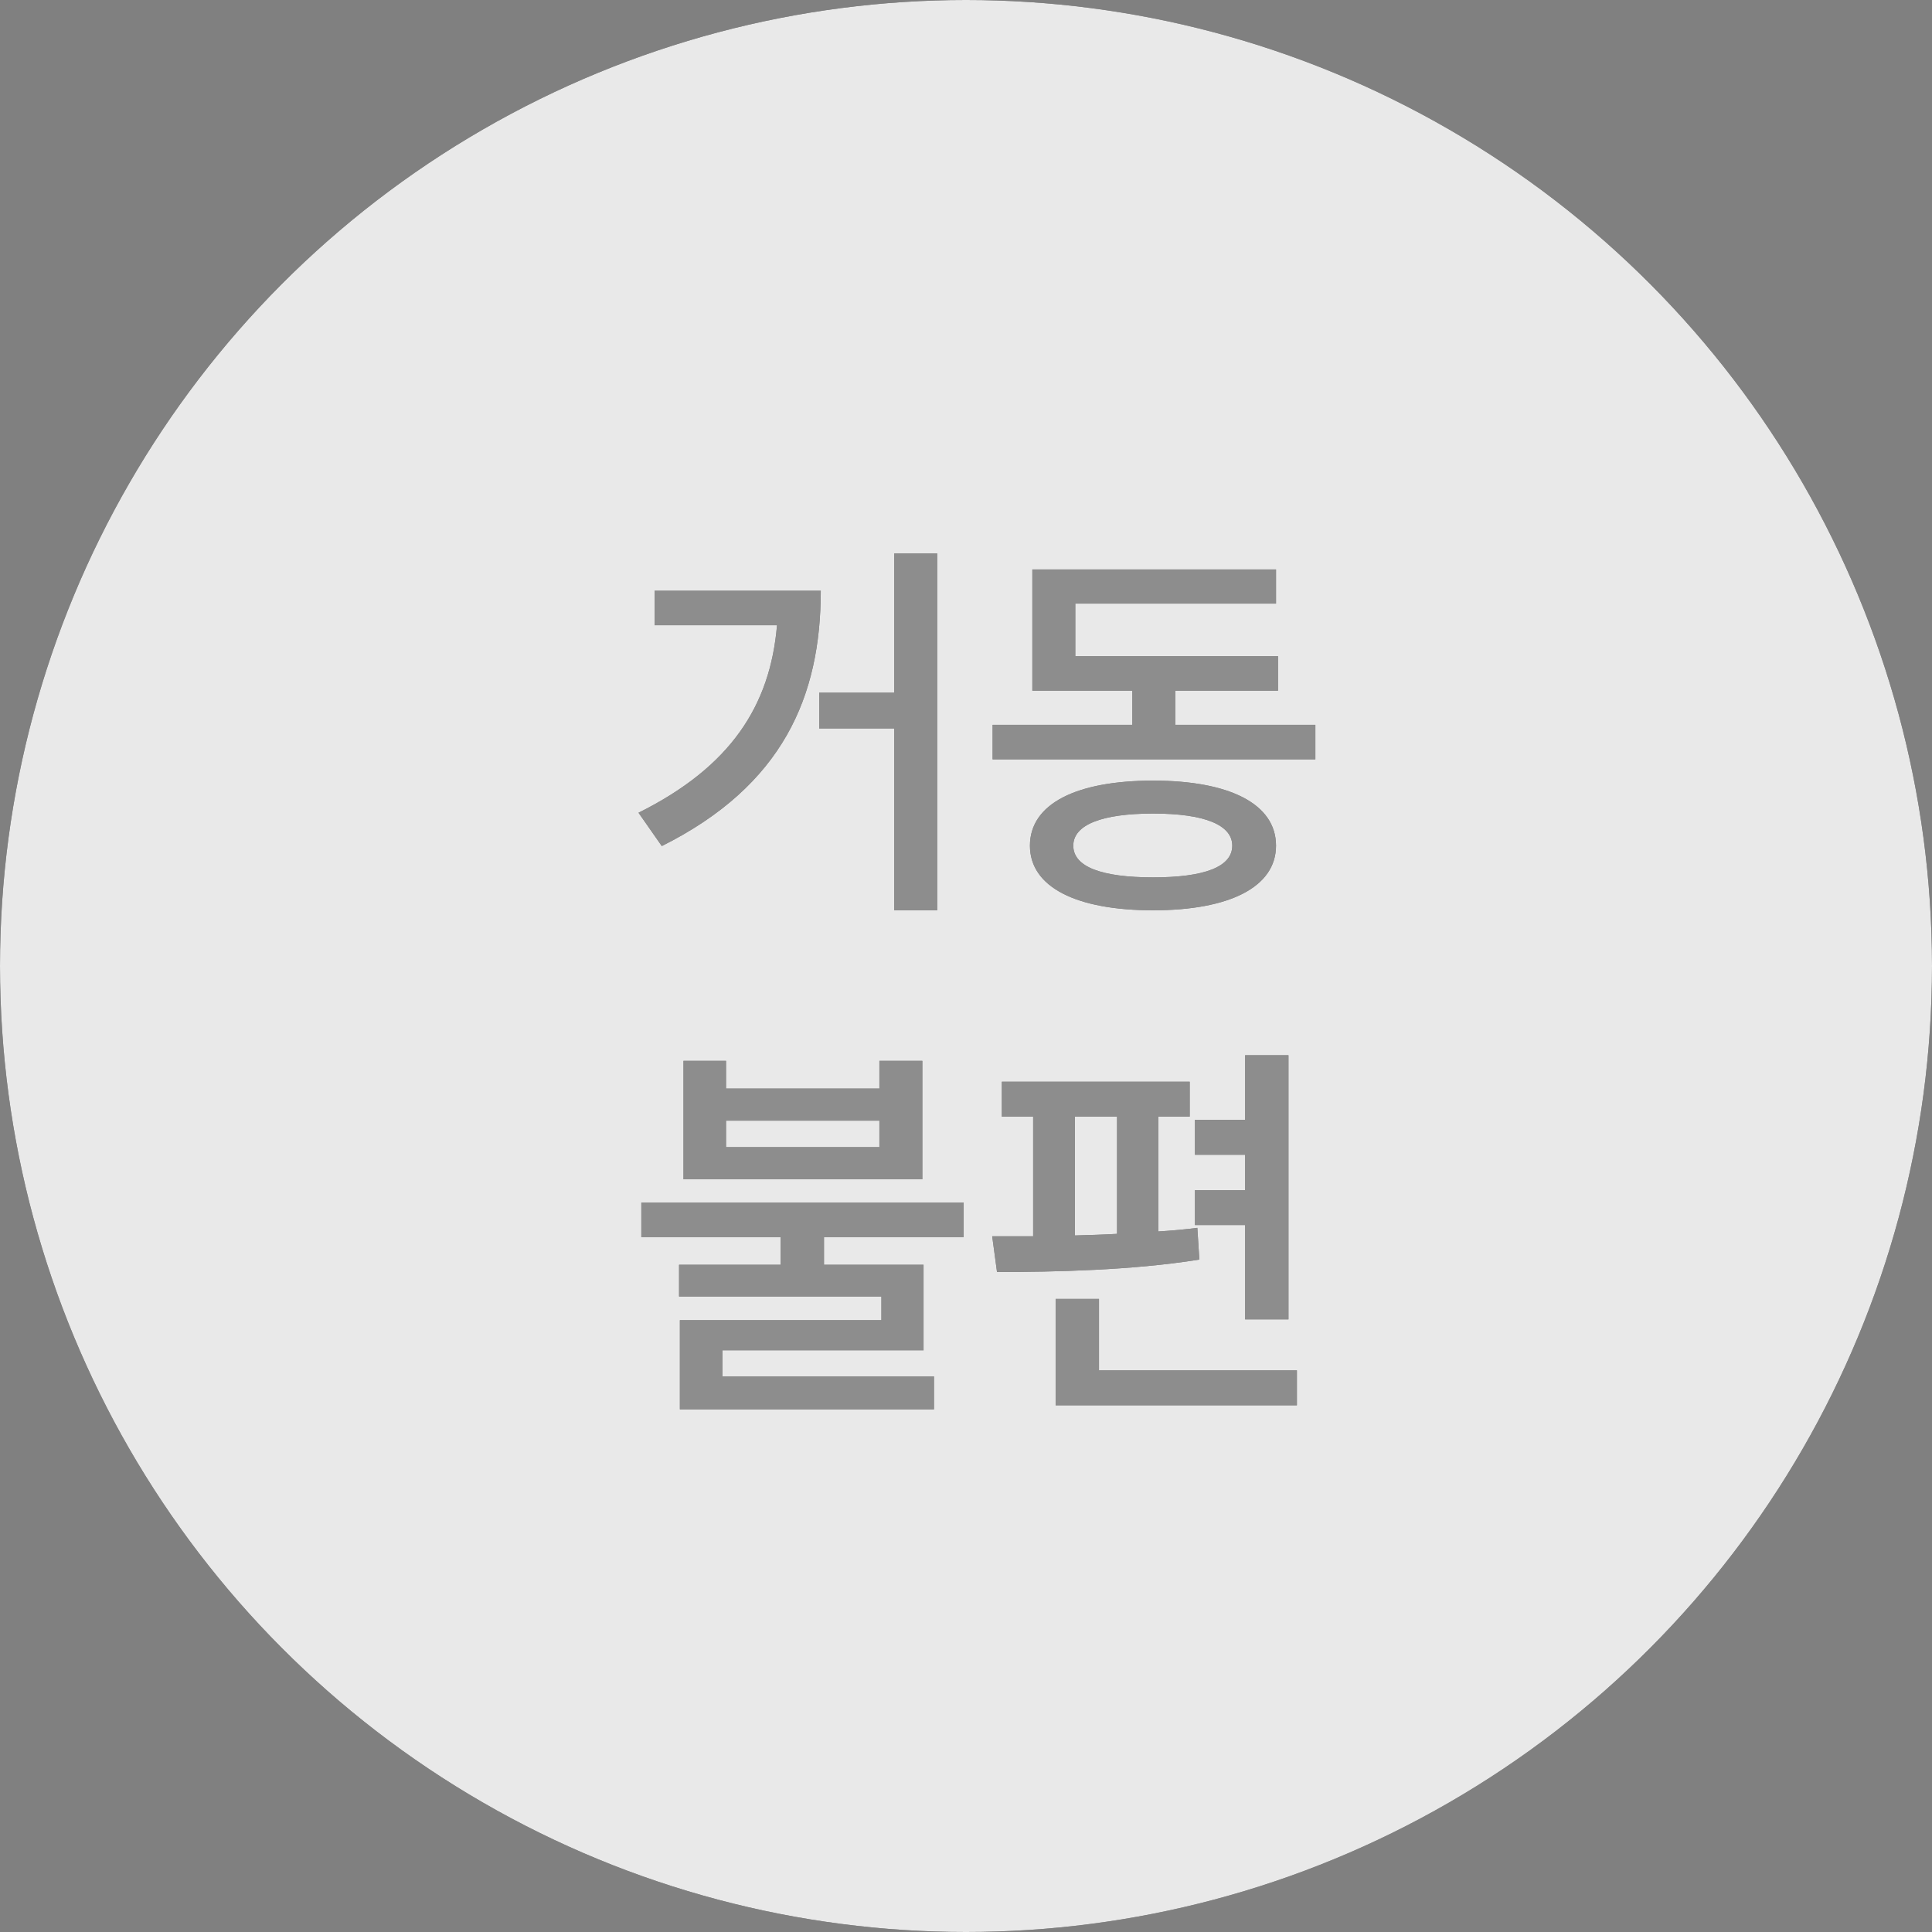 <svg width="77" height="77" viewBox="0 0 77 77" fill="none" xmlns="http://www.w3.org/2000/svg">
<rect x="0" y="0" width="77" height="77" fill="#808080" stroke="none"/>
<circle cx="38.5" cy="38.5" r="38.5" fill="#1A1A1A"/>
<circle cx="38.5" cy="38.5" r="38.5" fill="white" fill-opacity="0.9"/>
<path d="M35.64 22.056H37.352V36.28H35.64V29.032H32.648V27.608H35.64V22.056ZM25.448 32.392C29.112 30.568 30.696 28.136 30.968 24.92H26.088V23.544H32.712C32.712 27.752 31.208 31.304 26.376 33.72L25.448 32.392ZM39.56 28.888H45.128V27.528H41.144V22.696H50.856V24.056H42.856V26.152H50.936V27.528H46.84V28.888H52.424V30.264H39.56V28.888ZM41.048 33.704C41.048 32.04 42.888 31.112 45.96 31.112C49 31.112 50.856 32.04 50.856 33.704C50.856 35.352 49 36.28 45.96 36.28C42.888 36.28 41.048 35.352 41.048 33.704ZM42.776 33.704C42.776 34.552 43.912 34.968 45.96 34.968C47.992 34.968 49.112 34.552 49.112 33.704C49.112 32.872 47.992 32.424 45.96 32.424C43.912 32.424 42.776 32.872 42.776 33.704ZM27.24 42.28H28.936V43.384H35.048V42.28H36.76V47H27.24V42.28ZM25.56 49.304V47.928H38.408V49.304H32.84V50.408H36.808V53.816H28.792V54.856H37.224V56.168H27.096V52.616H35.128V51.672H27.064V50.408H31.112V49.304H25.56ZM28.936 45.72H35.048V44.664H28.936V45.72ZM49.624 42.056H51.352V52.584H49.624V48.824H47.624V47.432H49.624V46.024H47.624V44.632H49.624V42.056ZM39.544 49.272H41.176V44.504H39.928V43.112H47.416V44.504H46.168V49.08C46.696 49.048 47.224 49 47.72 48.936L47.8 50.2C45.128 50.632 41.992 50.696 39.736 50.696L39.544 49.272ZM42.072 56.008V51.768H43.8V54.616H51.688V56.008H42.072ZM42.84 49.24C43.4 49.224 43.96 49.208 44.52 49.176V44.504H42.84V49.24Z" fill="#1A1A1A"/>
<path d="M35.64 22.056H37.352V36.28H35.64V29.032H32.648V27.608H35.64V22.056ZM25.448 32.392C29.112 30.568 30.696 28.136 30.968 24.92H26.088V23.544H32.712C32.712 27.752 31.208 31.304 26.376 33.72L25.448 32.392ZM39.56 28.888H45.128V27.528H41.144V22.696H50.856V24.056H42.856V26.152H50.936V27.528H46.84V28.888H52.424V30.264H39.56V28.888ZM41.048 33.704C41.048 32.04 42.888 31.112 45.96 31.112C49 31.112 50.856 32.04 50.856 33.704C50.856 35.352 49 36.28 45.96 36.28C42.888 36.28 41.048 35.352 41.048 33.704ZM42.776 33.704C42.776 34.552 43.912 34.968 45.96 34.968C47.992 34.968 49.112 34.552 49.112 33.704C49.112 32.872 47.992 32.424 45.96 32.424C43.912 32.424 42.776 32.872 42.776 33.704ZM27.24 42.28H28.936V43.384H35.048V42.28H36.76V47H27.24V42.28ZM25.56 49.304V47.928H38.408V49.304H32.84V50.408H36.808V53.816H28.792V54.856H37.224V56.168H27.096V52.616H35.128V51.672H27.064V50.408H31.112V49.304H25.56ZM28.936 45.72H35.048V44.664H28.936V45.72ZM49.624 42.056H51.352V52.584H49.624V48.824H47.624V47.432H49.624V46.024H47.624V44.632H49.624V42.056ZM39.544 49.272H41.176V44.504H39.928V43.112H47.416V44.504H46.168V49.08C46.696 49.048 47.224 49 47.72 48.936L47.8 50.2C45.128 50.632 41.992 50.696 39.736 50.696L39.544 49.272ZM42.072 56.008V51.768H43.8V54.616H51.688V56.008H42.072ZM42.84 49.24C43.4 49.224 43.96 49.208 44.52 49.176V44.504H42.84V49.24Z" fill="white" fill-opacity="0.5"/>
</svg>
